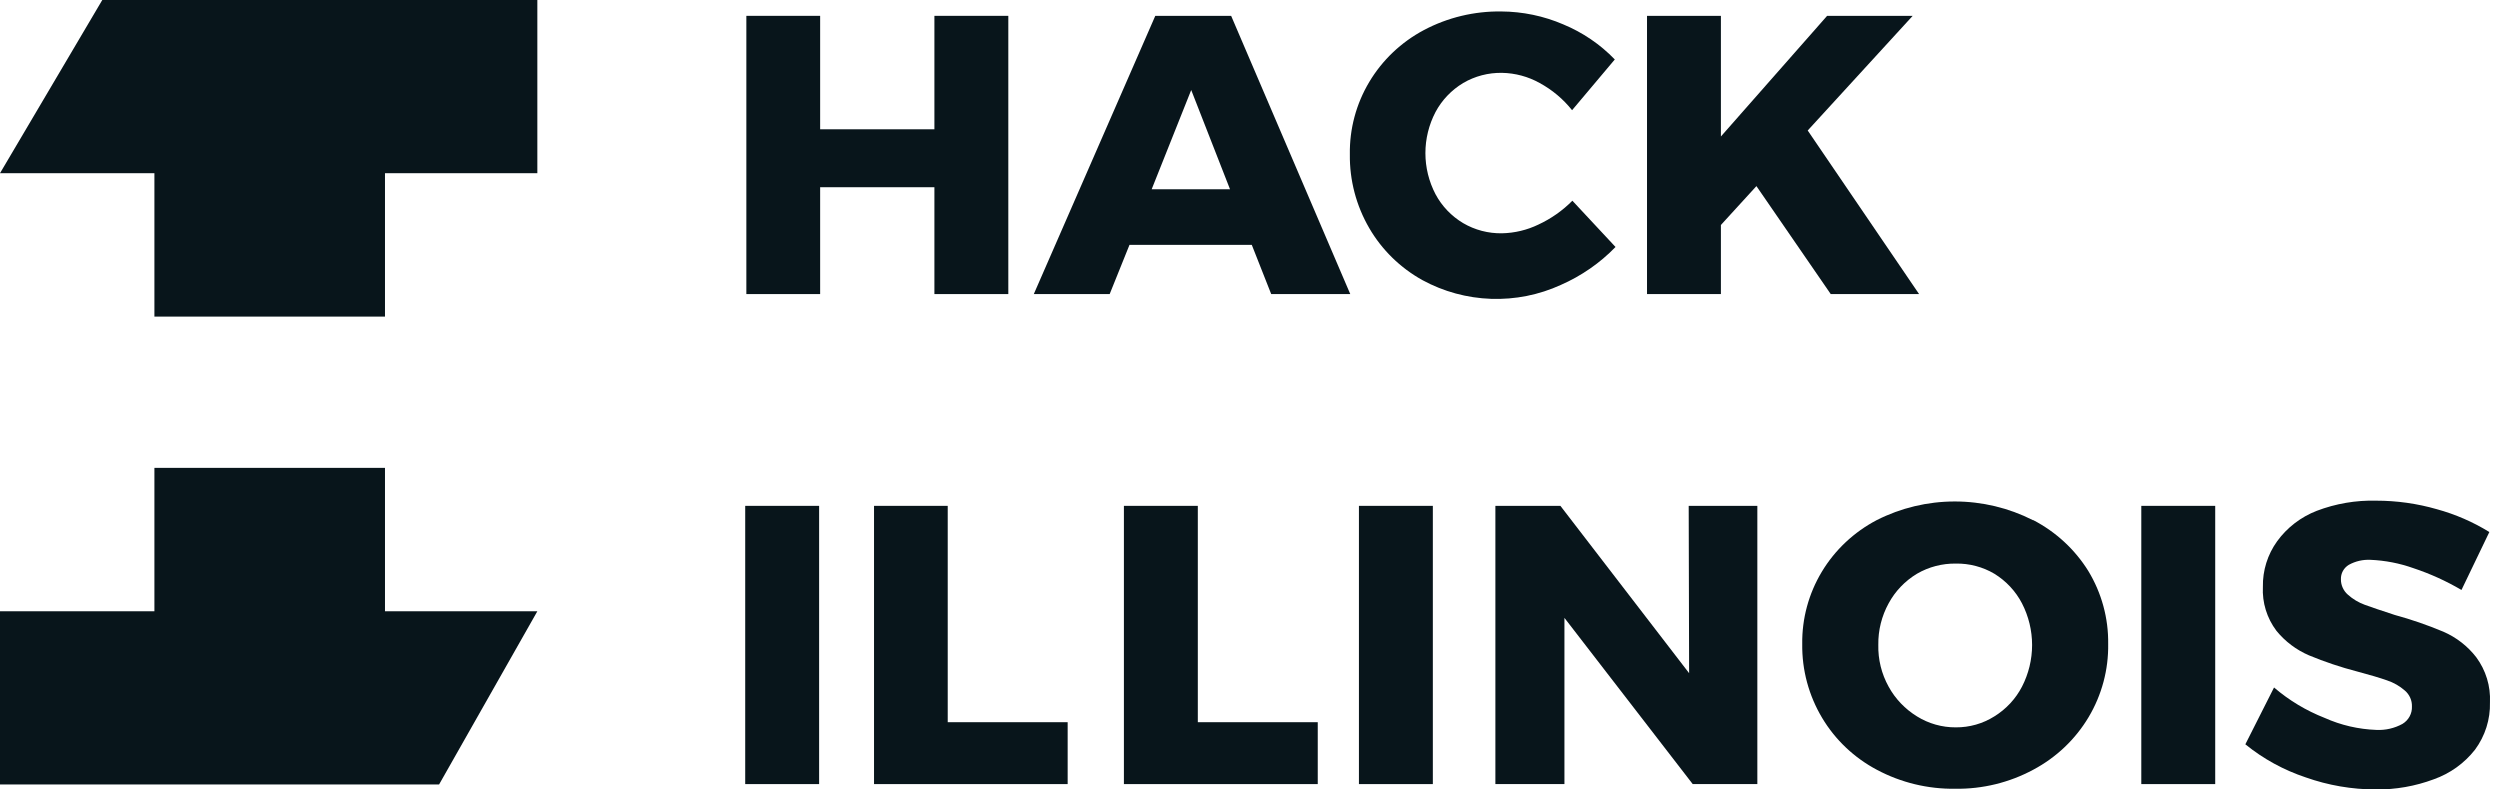 <svg width="190" height="60" viewBox="0 0 190 60" fill="none" xmlns="http://www.w3.org/2000/svg">
<path d="M56.723 1.204H62.331V9.826H71.015V1.204H76.632V22.35H71.015V14.229H62.331V22.35H56.723V1.204Z" fill="#08151B"/>
<path d="M96.611 22.35L95.136 18.61H85.841L84.335 22.35H78.569L87.802 1.204H93.567L102.62 22.35H96.611ZM87.527 14.383H93.481L90.532 6.841L87.527 14.383Z" fill="#08151B"/>
<path d="M117.014 6.308C116.143 5.821 115.161 5.556 114.159 5.537C113.119 5.518 112.095 5.785 111.202 6.308C110.312 6.844 109.585 7.606 109.099 8.514C108.594 9.48 108.331 10.551 108.331 11.637C108.331 12.724 108.594 13.794 109.099 14.761C109.583 15.668 110.31 16.428 111.202 16.959C112.095 17.482 113.119 17.749 114.159 17.73C115.118 17.709 116.06 17.483 116.92 17.067C117.884 16.619 118.758 16.006 119.501 15.254L122.78 18.771C121.599 19.99 120.186 20.969 118.622 21.655C116.965 22.413 115.149 22.775 113.323 22.712C111.496 22.649 109.71 22.163 108.111 21.293C106.423 20.358 105.024 18.991 104.063 17.336C103.071 15.63 102.562 13.695 102.589 11.73C102.559 9.799 103.068 7.898 104.062 6.232C105.055 4.567 106.493 3.2 108.221 2.283C110.025 1.328 112.048 0.843 114.096 0.871C115.717 0.88 117.318 1.213 118.803 1.851C120.284 2.464 121.62 3.372 122.725 4.519L119.478 8.375C118.806 7.53 117.969 6.827 117.014 6.308Z" fill="#08151B"/>
<path d="M145.85 22.35H139.136L133.488 14.144L130.789 17.098V22.35H125.173V1.204H130.789V10.373L138.861 1.204H145.364L137.386 9.918L145.85 22.35Z" fill="#08151B"/>
<path d="M56.636 38.445H62.253V59.591H56.636V38.445Z" fill="#08151B"/>
<path d="M66.426 38.445H72.027V54.887H81.142V59.591H66.426V38.445Z" fill="#08151B"/>
<path d="M85.417 38.445H91.034V54.887H100.149V59.591H85.417V38.445Z" fill="#08151B"/>
<path d="M103.279 38.445H108.896V59.591H103.279V38.445Z" fill="#08151B"/>
<path d="M128.341 38.445H133.558V59.591H128.647L118.897 46.959V59.591H113.649V38.445H118.591L128.373 51.162L128.341 38.445Z" fill="#08151B"/>
<path d="M154.534 39.532C156.251 40.426 157.693 41.758 158.707 43.388C159.725 45.065 160.249 46.987 160.221 48.94C160.252 50.892 159.739 52.815 158.736 54.499C157.733 56.184 156.28 57.566 154.534 58.495C152.716 59.476 150.669 59.976 148.596 59.945C146.524 59.974 144.48 59.48 142.657 58.511C140.924 57.597 139.48 56.23 138.484 54.562C137.466 52.86 136.942 50.915 136.97 48.94C136.945 47.013 137.459 45.116 138.457 43.456C139.454 41.797 140.897 40.439 142.626 39.532C144.462 38.599 146.498 38.112 148.564 38.112C150.631 38.112 152.667 38.599 154.502 39.532H154.534ZM145.693 43.603C144.782 44.15 144.036 44.928 143.536 45.855C143.006 46.821 142.736 47.904 142.752 49.002C142.725 50.113 142.995 51.211 143.536 52.187C144.043 53.112 144.787 53.89 145.693 54.447C146.575 54.996 147.599 55.286 148.643 55.279C149.68 55.286 150.696 54.997 151.569 54.447C152.465 53.895 153.191 53.113 153.671 52.187C154.176 51.206 154.439 50.121 154.439 49.021C154.439 47.921 154.176 46.837 153.671 45.855C153.191 44.931 152.464 44.153 151.569 43.603C150.686 43.082 149.672 42.815 148.643 42.832C147.606 42.818 146.585 43.084 145.693 43.603Z" fill="#08151B"/>
<path d="M162.739 38.445H168.356V59.591H162.739V38.445Z" fill="#08151B"/>
<path d="M183.417 43.18C182.368 42.807 181.268 42.593 180.154 42.547C179.582 42.519 179.013 42.65 178.514 42.925C178.323 43.039 178.165 43.202 178.059 43.396C177.953 43.59 177.902 43.808 177.91 44.028C177.908 44.248 177.954 44.465 178.045 44.666C178.136 44.867 178.269 45.047 178.436 45.193C178.81 45.529 179.247 45.791 179.722 45.964C180.232 46.157 180.993 46.403 181.997 46.735C183.256 47.079 184.49 47.504 185.692 48.008C186.68 48.437 187.541 49.105 188.194 49.951C188.927 50.943 189.295 52.15 189.237 53.375C189.272 54.666 188.872 55.932 188.1 56.977C187.294 58.006 186.205 58.788 184.962 59.228C183.557 59.752 182.064 60.013 180.562 60C178.746 59.996 176.944 59.686 175.235 59.082C173.563 58.525 172.008 57.673 170.646 56.568L172.827 52.249C173.969 53.228 175.271 54.011 176.679 54.563C177.913 55.115 179.245 55.424 180.601 55.473C181.293 55.507 181.98 55.349 182.585 55.018C182.815 54.88 183.003 54.685 183.13 54.451C183.257 54.218 183.318 53.956 183.307 53.691C183.314 53.463 183.269 53.235 183.175 53.026C183.081 52.816 182.942 52.63 182.766 52.48C182.373 52.137 181.914 51.875 181.417 51.709C180.875 51.517 180.114 51.293 179.134 51.031C177.888 50.707 176.666 50.297 175.478 49.804C174.513 49.388 173.665 48.748 173.007 47.938C172.282 46.975 171.919 45.795 171.98 44.599C171.955 43.361 172.334 42.147 173.062 41.136C173.818 40.095 174.864 39.291 176.075 38.822C177.514 38.274 179.05 38.011 180.593 38.051C182.151 38.051 183.702 38.269 185.198 38.699C186.607 39.085 187.952 39.669 189.19 40.434L187.072 44.838C185.917 44.159 184.692 43.603 183.417 43.18Z" fill="#08151B"/>
<path d="M11.735 24.061H29.259V13.164H40.838V0H7.774L0 13.164H11.735V24.061Z" fill="#08151B"/>
<path d="M29.259 35.56H11.735V46.457H0V59.621H33.37L40.838 46.457H29.259V35.56Z" fill="#08151B"/>
</svg>
